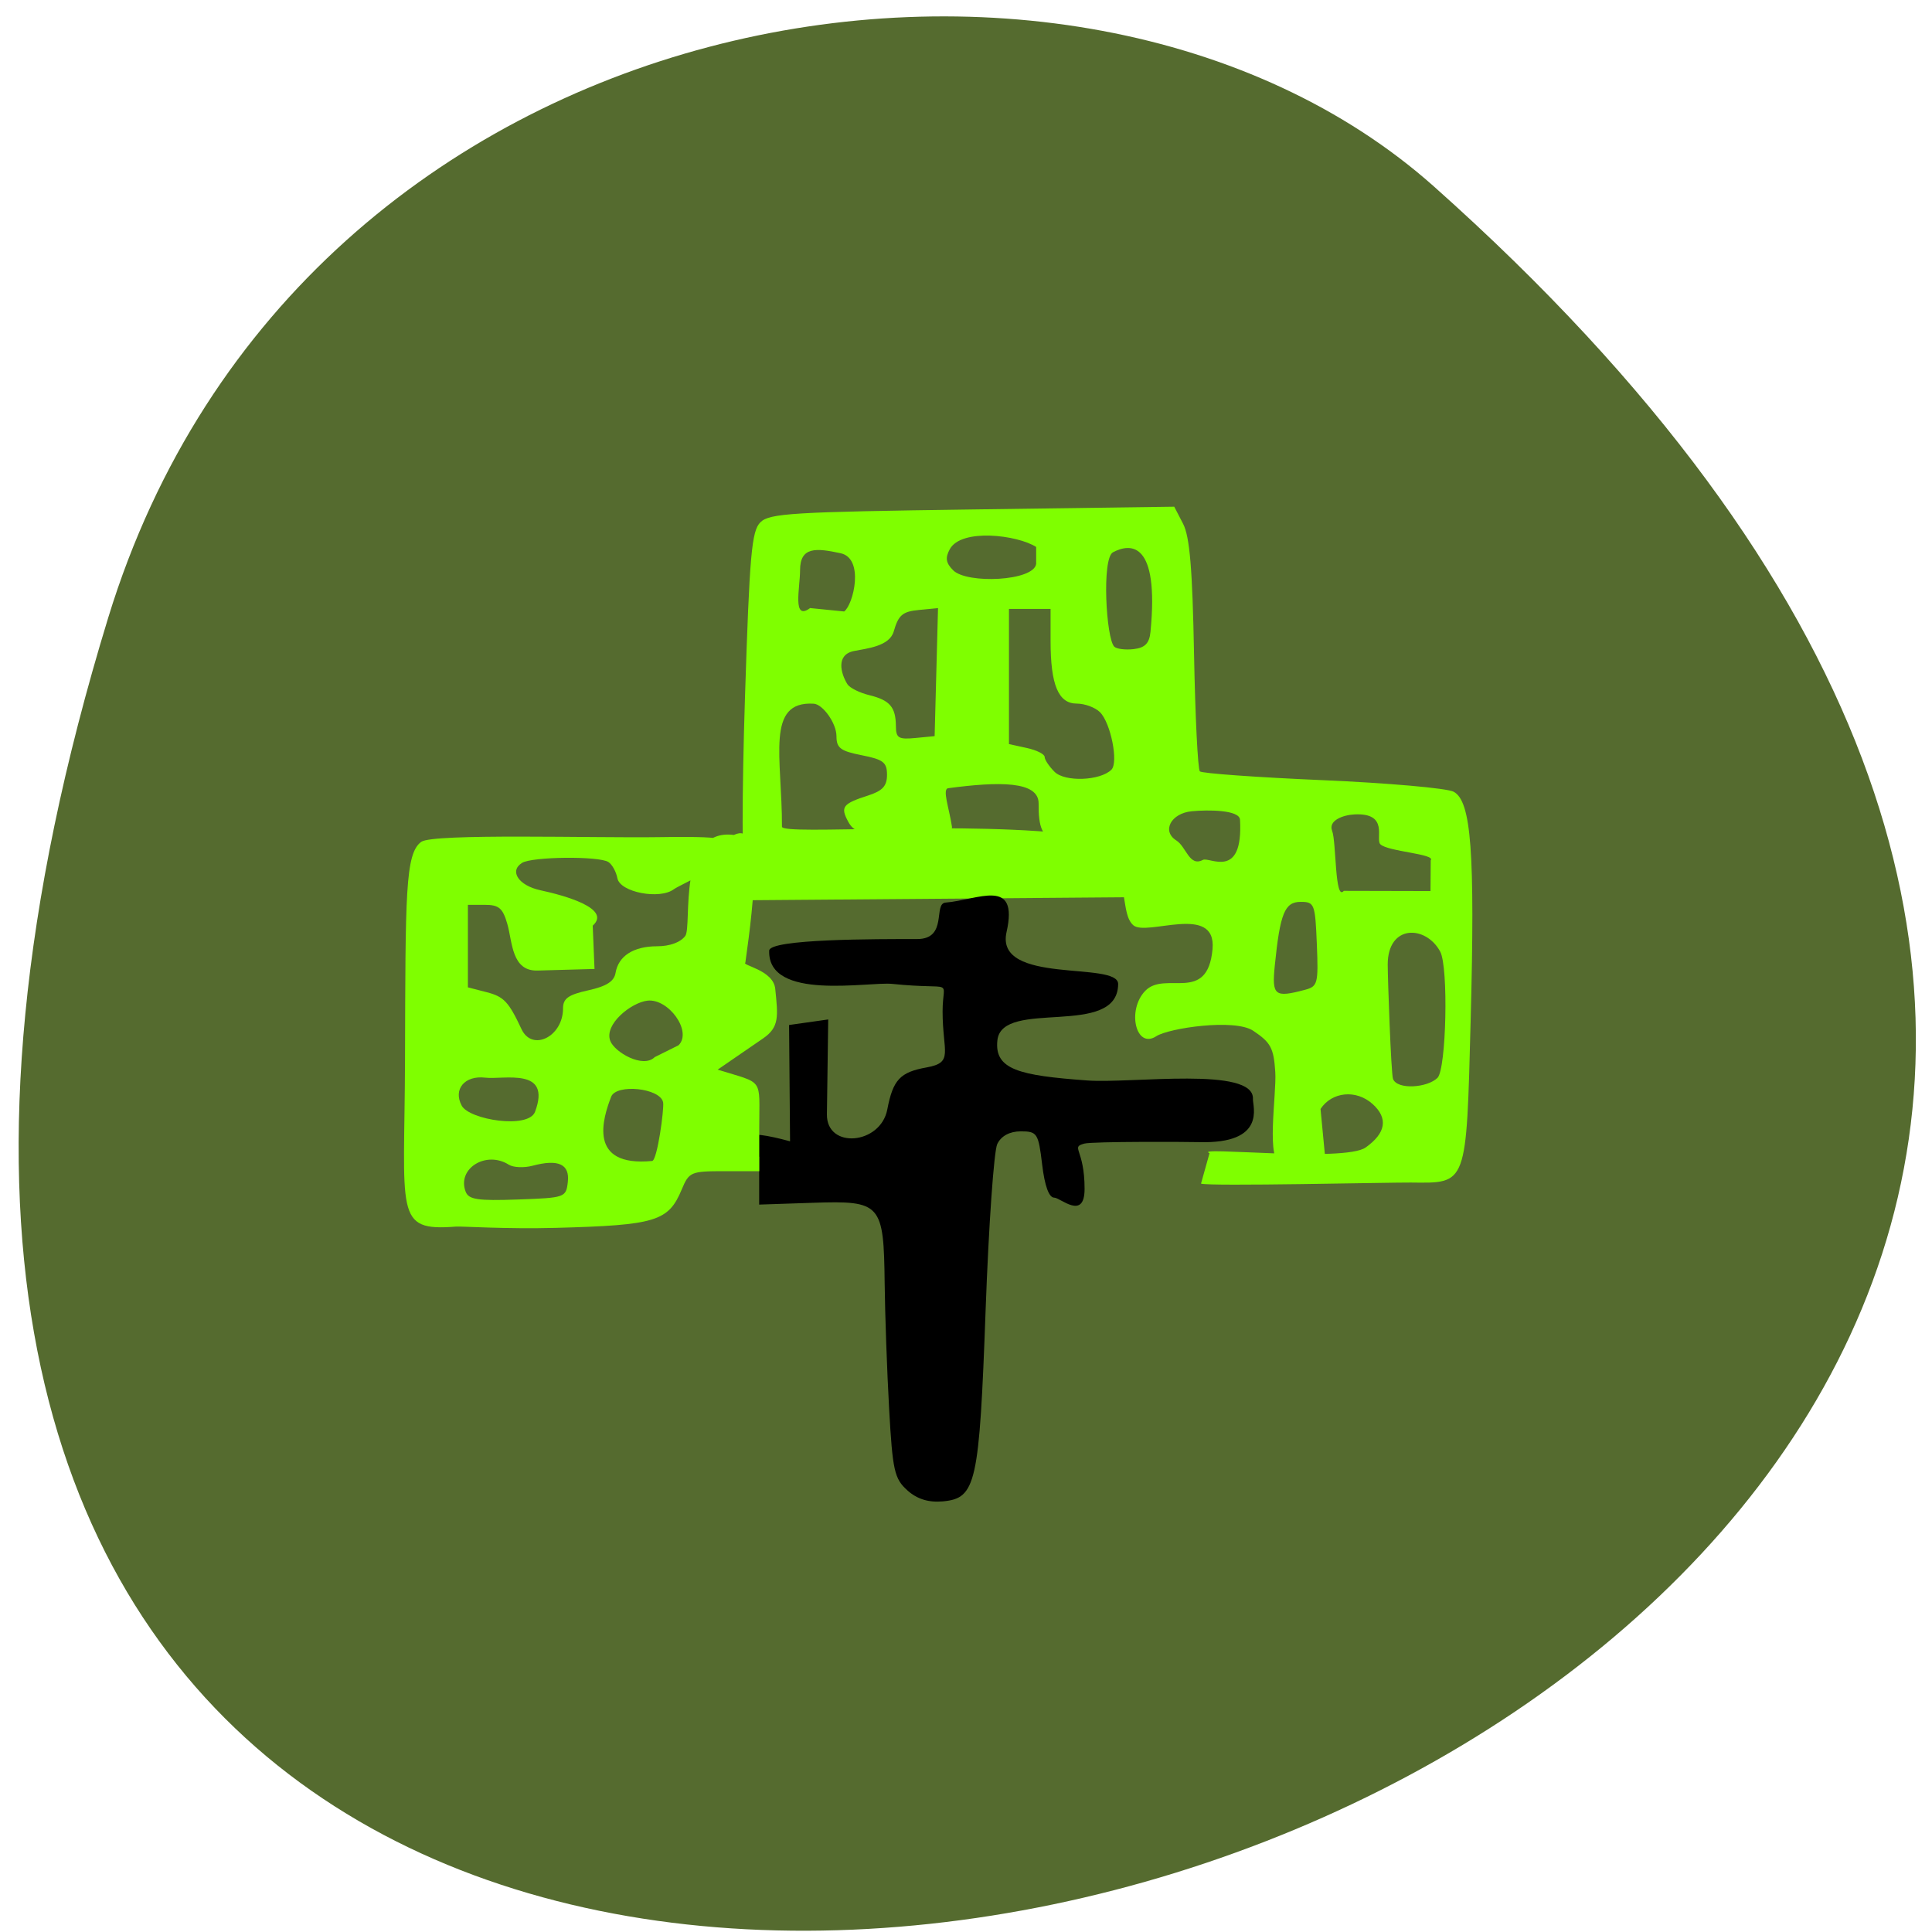 <svg xmlns="http://www.w3.org/2000/svg" viewBox="0 0 256 256"><g fill="#556b2f" color="#000"><path d="m -1363.8 1650.47 c 92.76 -229.28 -405.65 -114.61 -172.57 42.475 46.699 31.473 147.56 19.349 172.57 -42.475 z" transform="matrix(-1.018 0 0 -1.345 -1374.01 2301.73)"/></g><path d="m 160.27 152.8 c -2.376 -0.951 17.859 1.251 20.683 -0.751 2.696 -1.911 3.01 -3.879 0.923 -5.76 -2.164 -1.95 -5.386 -1.644 -6.899 0.655 l 0.746 7.796 l -5.848 -0.461 c -2.232 -0.176 -0.699 -9.228 -0.894 -12.226 -0.207 -3.187 -0.596 -3.914 -2.927 -5.473 -2.46 -1.645 -11.193 -0.35 -12.842 0.725 -2.7 1.761 -3.927 -3.452 -1.465 -6.01 2.642 -2.745 8.259 1.787 8.919 -5.532 0.555 -6.154 -8.777 -1.61 -10.51 -3.174 -1.733 -1.564 -0.441 -6.01 -3.474 -7.955 -6.859 -4.402 -9.117 -1.662 -9.06 -8.16 0.026 -3.01 -5.276 -2.924 -11.976 -2.034 -0.828 0.11 0.122 2.626 0.494 5.115 0.193 1.295 -6.094 0.93 -8.504 0.93 -3.634 0 -4.53 -0.279 -5.26 -1.636 -1.039 -1.933 -0.713 -2.357 2.635 -3.434 1.936 -0.623 2.522 -1.261 2.522 -2.747 0 -1.651 -0.492 -2.033 -3.348 -2.595 -2.811 -0.553 -3.348 -0.957 -3.348 -2.518 0 -1.74 -1.816 -4.237 -3.01 -4.311 -6.424 -0.396 -4.192 7.139 -4.213 16.298 -0.003 1.193 24.628 -0.89 39.849 1.172 14.347 1.944 19.376 8.07 18.1 8.08 l -62.15 0.491 l -0.702 -2.432 c -0.411 -1.423 -0.411 -11.529 0 -24.372 0.609 -19.03 0.88 -22.12 2.045 -23.276 1.196 -1.19 4.258 -1.375 28.09 -1.7 l 26.747 -0.365 l 1.171 2.261 c 0.882 1.703 1.241 5.974 1.453 17.292 0.155 8.267 0.502 15.25 0.771 15.517 0.269 0.268 7.585 0.792 16.257 1.166 8.673 0.374 16.49 1.064 17.371 1.533 2.336 1.245 2.841 8 2.256 30.19 -0.583 22.13 -0.416 21.674 -7.937 21.596 -2.641 -0.027 -26.82 0.53 -27.795 0.14 z m 30.21 -9.983 c 1.16 -1.154 1.47 -14.648 0.356 -16.721 -1.891 -3.517 -6.957 -3.665 -6.957 1.72 0 1.718 0.441 14.469 0.704 15.15 0.566 1.468 4.563 1.179 5.897 -0.15 z m -17.569 -11.66 c 1.697 -0.452 1.791 -0.817 1.576 -6.067 -0.219 -5.334 -0.316 -5.586 -2.149 -5.586 -2.107 0 -2.725 1.524 -3.421 8.43 -0.402 3.993 -0.028 4.295 3.994 3.222 z m -13.513 -17.218 c 0.838 -0.447 5.362 2.742 4.91 -5.324 -0.074 -1.319 -4.27 -1.324 -6.392 -1.12 -2.756 0.265 -4.01 2.629 -2.054 3.865 1.341 0.846 1.721 3.545 3.535 2.579 z m 30.18 0.058 c 0.704 -0.844 -5.698 -1.156 -6.675 -2.128 -0.696 -0.693 1.207 -4.181 -3.423 -3.956 -1.507 0.073 -3.497 0.8 -2.968 2.171 0.574 1.489 0.338 9.415 1.552 7.958 l 11.485 0.027 z m -42.31 -12.01 c 0.957 -0.953 -0.087 -6.196 -1.517 -7.619 -0.629 -0.626 -2.01 -1.138 -3.076 -1.138 -2.434 0 -3.469 -2.473 -3.469 -8.285 v -4.262 h -2.757 h -2.757 v 8.956 v 8.956 l 2.363 0.517 c 1.3 0.284 2.363 0.816 2.363 1.183 0 0.366 0.593 1.257 1.319 1.979 1.372 1.366 6.05 1.188 7.531 -0.286 z m -23.2 -12.926 l 0.224 -8.482 l -2.563 0.248 c -2.14 0.207 -2.685 0.676 -3.305 2.841 -0.565 1.973 -3.542 2.252 -5.265 2.595 -2.418 0.481 -1.767 2.957 -0.873 4.398 0.299 0.482 1.604 1.135 2.899 1.451 2.724 0.665 3.508 1.579 3.525 4.108 0.01 1.572 0.353 1.781 2.572 1.568 l 2.56 -0.246 z m 28.377 -5.338 c 1.183 -12.07 -2.663 -11.771 -4.971 -10.541 -1.507 0.803 -0.906 11.43 0.172 12.503 0.309 0.307 1.461 0.454 2.56 0.327 1.496 -0.174 2.087 -0.747 2.239 -2.288 z m -40.588 -2.699 c 1.224 -0.905 2.709 -7.03 -0.472 -7.717 -3.197 -0.689 -5.373 -0.919 -5.373 2.256 0 2.315 -1.058 6.777 1.329 5.01 z m 25.439 -8.549 c -2.485 -1.593 -9.934 -2.514 -11.453 0.311 -0.618 1.149 -0.506 1.821 0.464 2.787 1.828 1.82 10.663 1.443 10.988 -0.85 z" fill="#7fff00"/><path d="m 120.23 197.48 c -1.723 -1.555 -1.958 -2.607 -2.416 -10.808 -0.279 -4.997 -0.545 -12.469 -0.591 -16.605 -0.118 -10.598 -0.468 -10.993 -9.474 -10.693 l -7.154 0.239 v -6.323 c -3.273 -2.875 -2.353 -3.82 4.092 -2.062 l -0.13 -15.41 l 5.186 -0.736 l -0.173 12.562 c -0.064 4.656 7.106 4.04 8 -0.63 0.757 -3.949 1.692 -4.949 5.216 -5.577 3.636 -0.649 2.113 -1.997 2.113 -7.414 0 -4.557 1.841 -2.772 -6.666 -3.653 -3.143 -0.326 -16.522 2.325 -16.312 -4.404 0.049 -1.568 14.271 -1.538 19.612 -1.538 4.102 0 2.087 -4.698 3.759 -4.831 4.291 -0.341 9.741 -3.442 8.08 3.913 -1.59 7.05 14.807 3.791 14.789 6.88 -0.043 7.243 -15.386 1.863 -16 7.447 -0.432 3.899 2.905 4.67 11.874 5.328 5.925 0.435 22.21 -1.914 21.986 2.459 -0.049 0.945 1.847 5.976 -7.158 5.712 -1.221 -0.036 -14.11 -0.108 -15.198 0.198 -1.865 0.522 0.048 0.646 0.048 5.998 0 4.238 -3.211 1.162 -4.02 1.162 -0.701 0 -1.263 -1.541 -1.603 -4.393 -0.492 -4.14 -0.656 -4.393 -2.831 -4.393 -1.467 0 -2.603 0.613 -3.115 1.68 -0.443 0.924 -1.137 10.789 -1.541 21.922 -0.84 23.13 -1.259 25.01 -5.653 25.427 -1.893 0.177 -3.437 -0.3 -4.721 -1.459 z" fill="#000"/><path d="m 60.42 162.53 c -8.256 0.647 -6.815 -1.607 -6.753 -22.17 0.065 -21.815 0.005 -27.25 2.15 -28.813 1.567 -1.14 23.01 -0.494 31.399 -0.621 11.47 -0.174 7.01 0.477 11.522 1.434 1.278 0.271 -8.715 4.911 -9.448 5.466 -1.857 1.408 -7.13 0.416 -7.484 -1.459 -0.163 -0.863 -0.698 -1.828 -1.19 -2.145 -1.257 -0.81 -10.12 -0.72 -11.447 0.117 -1.726 1.088 -0.445 3 2.425 3.621 3.131 0.676 9.496 2.412 6.944 4.695 l 0.238 5.738 l -7.554 0.21 c -3.447 0.096 -3.319 -3.799 -3.995 -6.159 -0.605 -2.111 -1.117 -2.549 -2.98 -2.549 h -2.249 c 0 3.645 0 7.29 0 10.934 l 2.496 0.644 c 2.272 0.586 2.905 1.258 4.607 4.891 1.42 3.03 5.503 0.994 5.503 -2.744 0 -1.314 0.697 -1.814 3.347 -2.399 2.409 -0.532 3.421 -1.178 3.612 -2.307 0.38 -2.247 2.383 -3.529 5.514 -3.529 1.678 0 3.102 -0.525 3.725 -1.372 0.947 -1.29 -1.199 -14.361 6.444 -13.377 3.856 -1.899 2.726 8.333 1.518 16.911 -0.512 0.387 3.707 0.958 3.961 3.486 0.365 3.637 0.569 5.063 -1.606 6.558 l -6.03 4.142 c 6.201 1.926 5.515 0.965 5.515 7.633 v 5.821 h -4.631 c -4.429 0 -4.675 0.105 -5.636 2.413 -1.762 4.235 -3.422 4.743 -16.678 5.098 -6.629 0.178 -12.532 -0.223 -13.234 -0.168 z m 14.818 -5.906 c 0.275 -2.367 -1.249 -3.072 -4.667 -2.159 -1.134 0.303 -2.552 0.241 -3.151 -0.137 -3.02 -1.904 -6.897 0.519 -5.718 3.575 0.403 1.046 1.591 1.224 6.891 1.037 6.284 -0.222 6.408 -0.265 6.646 -2.317 z m 11.172 -2.788 c 0.688 -0.066 1.613 -6.952 1.458 -7.763 -0.365 -1.912 -6.211 -2.502 -6.889 -0.743 -1.092 2.833 -3.178 9.334 5.431 8.505 z m -15.515 -6.516 c 2.234 -5.957 -4.115 -4.236 -6.609 -4.526 -2.718 -0.316 -4.271 1.543 -3.104 3.715 1.01 1.87 8.844 3.127 9.713 0.811 z m 19.02 -8.82 c 1.845 -1.837 -1.344 -6.229 -4.129 -5.907 -2.138 0.247 -5.771 3.128 -4.921 5.334 0.577 1.496 4.341 3.688 5.889 2.147 z" fill="#7fff00"/></svg>